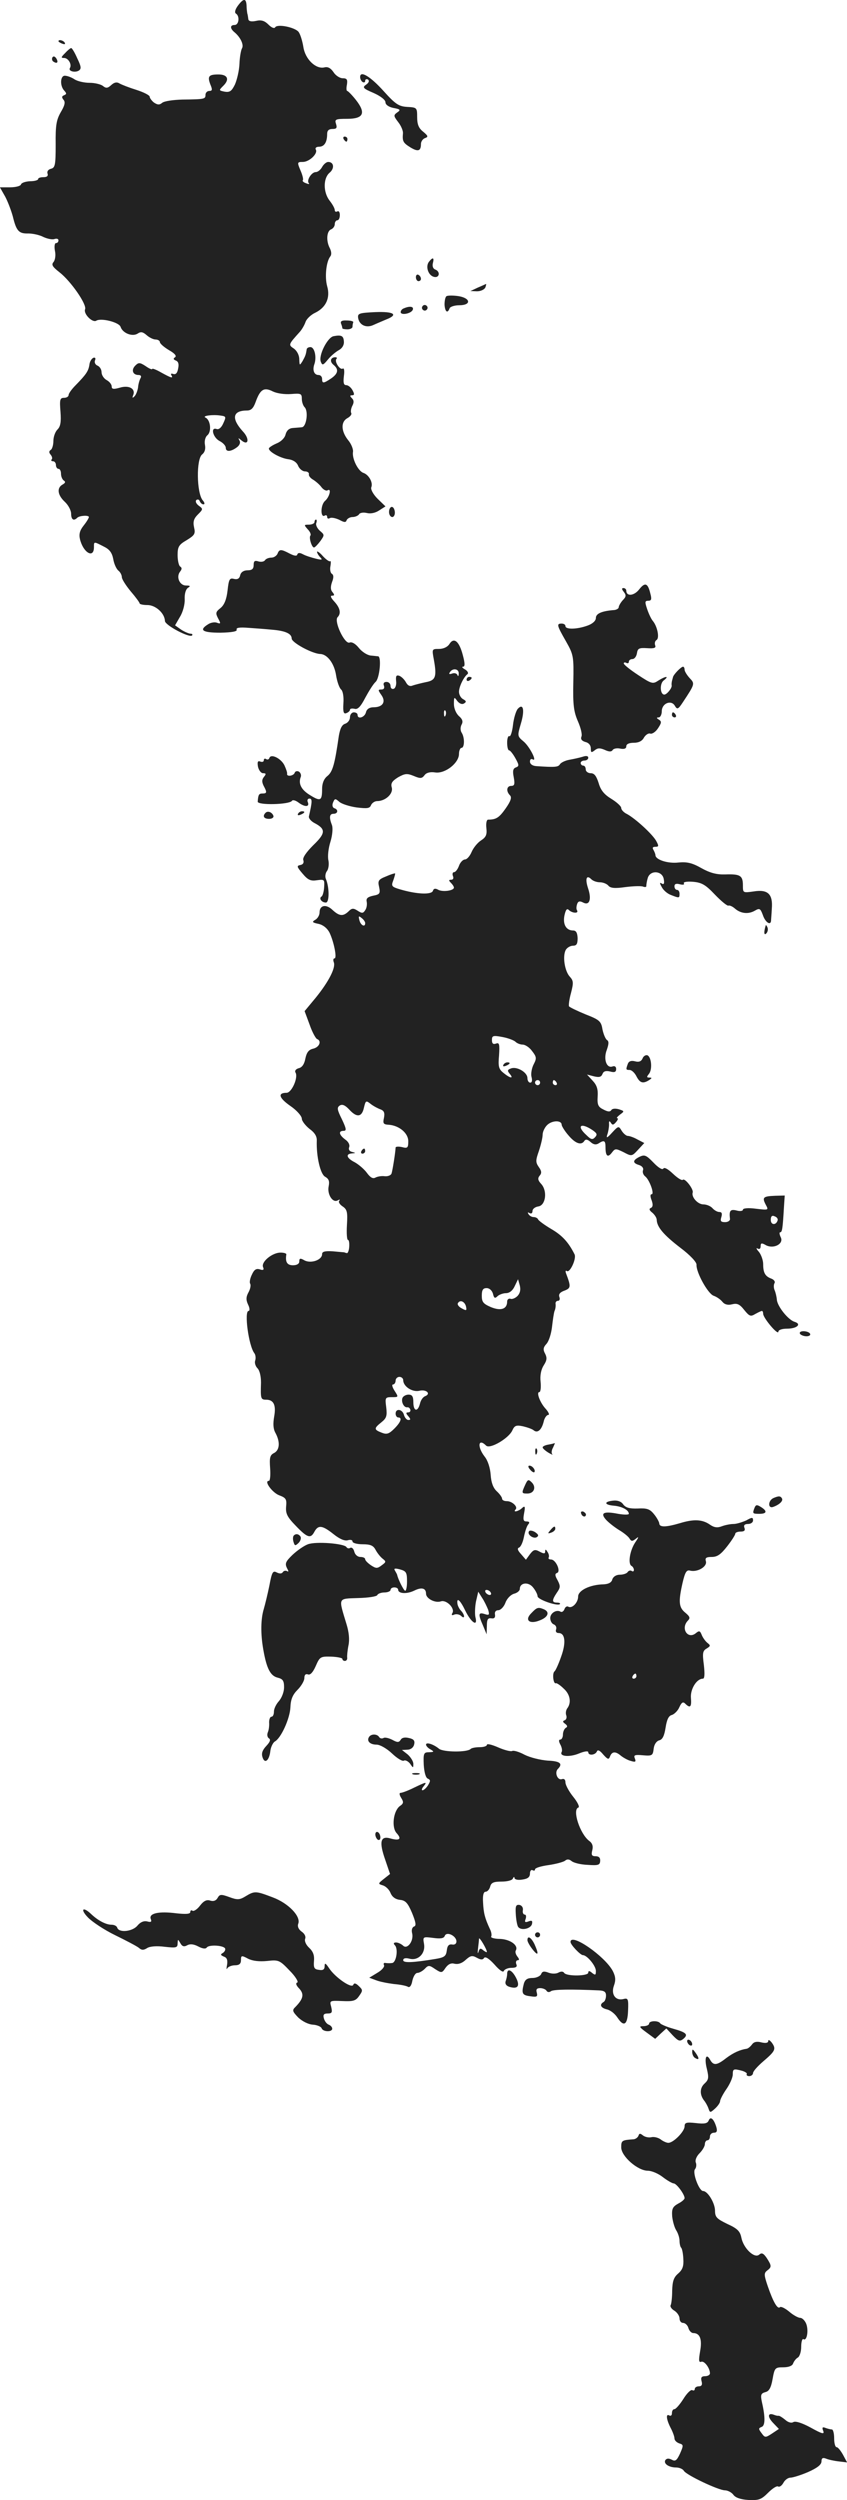<svg version="1" xmlns="http://www.w3.org/2000/svg" width="445.5" height="1314.278" viewBox="0 0 334.125 985.709"><g fill="#222"><path d="M93.76 2.354c-1 1.4-1.3 2.6-.7 3 1.6 1 1.2 4.5-.5 4.5-1.9 0-1.9 1.4.1 3 2.3 2 3.6 4.9 2.8 6.2-.4.7-.9 3.4-1 6.1-.1 2.7-1 6.4-1.8 8.2-1.3 2.6-2 3.1-4 2.8-2.4-.5-2.4-.5-.5-2.4 2.5-2.5 1.6-4.4-2-4.4-3.8 0-4.4.7-3.2 3.9.9 2.1.8 2.6-.4 2.6-.8 0-1.5.7-1.5 1.5 0 1.7-.2 1.8-9.1 1.9-3.6.1-7.2.6-8 1.3-1.1.9-1.8.8-3.2-.1-.9-.7-1.7-1.8-1.7-2.3 0-.6-2.4-1.8-5.2-2.7-2.9-.9-6-2.1-6.8-2.6-1-.6-2-.4-3.2.7-1.4 1.3-2.1 1.3-3.3.3-.8-.6-3.1-1.2-5.2-1.2s-4.8-.6-6-1.4c-1.2-.8-2.9-1.4-3.8-1.4-1.8 0-2 4-.2 5.9 1 1.1.9 1.4-.1 1.8-.9.4-1 .8-.2 1.8.8.9.5 2.2-1.1 4.9-1.7 3-2.1 5.1-2 12.7 0 8.1-.2 9.2-1.9 9.6-1.1.3-1.6 1.1-1.3 1.9.3.9-.2 1.4-1.6 1.4-1.2 0-2.1.3-2.1.7 0 .5-1.4.9-3.2.9-1.8.1-3.4.6-3.6 1.3-.2.6-2.1 1.1-4.3 1.1h-4l2.1 3.7c1.1 2.1 2.4 5.6 3 7.8 1.4 5.8 2.4 6.8 6.1 6.7 1.8 0 4.5.6 6 1.4 1.5.7 3.5 1.1 4.3.8.9-.3 1.6-.1 1.6.5s-.4 1.1-1 1.1c-.5 0-.7 1.3-.4 3 .4 1.7.1 3.6-.5 4.4-1 1.1-.5 1.9 2.3 4.1 4.4 3.4 10.9 12.7 10.1 14.6-.7 1.8 2.9 5.4 4.4 4.5 1.9-1.2 9 .6 9.6 2.4.8 2.5 4.6 4 6.7 2.7 1.3-.9 2.1-.7 3.6.6 1 .9 2.6 1.7 3.5 1.7.9 0 1.7.5 1.7 1 0 .6 1.6 2 3.6 3.2 2.3 1.3 3.1 2.3 2.4 2.8-.8.5-.7.9.3 1.3s1.3 1.4.9 3.2c-.3 1.7-.9 2.4-1.9 2.1-.8-.3-1.1-.1-.8.4.9 1.5 0 1.2-4-1-1.9-1.1-3.5-1.7-3.5-1.4 0 .4-1.2-.1-2.6-1.1-2.3-1.5-2.8-1.5-4.1-.2-1.7 1.7-1 3.7 1.3 3.7.9 0 1.2.5.8 1.2-.4.7-.9 2.3-1 3.7-.2 1.3-.8 2.9-1.4 3.5-.8.8-1 .7-.5-.5 1-2.5-1.7-4-5.3-2.9-2.5.7-3.2.6-3.2-.5 0-.8-.9-1.9-2-2.5-1.1-.6-2-2-2-3.1s-.7-2.2-1.6-2.6c-.8-.3-1.3-1.2-1-2 .4-.9.1-1.3-.6-1.1-.7.3-1.5 1.5-1.6 2.8-.4 2.5-1.3 3.8-5.4 8-1.6 1.6-2.8 3.3-2.8 3.9 0 .6-.8 1.1-1.8 1.1-1.6 0-1.8.7-1.4 5.5.3 4.1 0 5.8-1.2 7-.9.9-1.6 2.9-1.6 4.5s-.5 3.2-1 3.5c-.8.5-.8 1.1-.1 1.9.6.7.8 1.6.4 1.9-.3.4-.1.7.5.7.7 0 1.2.7 1.2 1.5s.5 1.5 1 1.5c.6 0 1 .9 1 1.9 0 1.1.5 2.3 1.1 2.7.8.5.6 1-.5 1.6-2.3 1.3-2 4.1.9 6.8 1.4 1.3 2.5 3.4 2.5 4.7 0 2.3 1 3 2.4 1.6.9-.9 4.6-1.1 4.6-.3 0 .4-.9 1.9-2.1 3.4-1.5 1.9-1.9 3.4-1.4 5.4 1.3 5.3 5.5 7.7 5.5 3.1 0-2.3-.1-2.3 3.8-.3 2.3 1.1 3.3 2.4 3.8 4.9.3 1.9 1.2 3.9 2 4.6.8.6 1.4 1.8 1.4 2.6s1.6 3.3 3.5 5.6c1.9 2.2 3.5 4.4 3.5 4.7 0 .4 1.4.7 3.1.7 3.2 0 6.8 3.2 6.9 6.3.1 1.7 9.6 6.7 10.7 5.7.3-.4.1-.7-.6-.7-.6 0-2.3-.7-3.7-1.6l-2.4-1.7 1.9-3.3c1.2-1.9 2-5 1.9-7-.1-2.1.4-3.9 1.3-4.5 1.1-.7.9-.9-.8-.9-2.5 0-4-3.4-2.3-5.5.7-.9.8-1.5 0-2-.5-.3-1-2.3-1-4.5 0-3.3.5-4.1 3.6-5.9 3.1-1.9 3.5-2.5 2.9-5-.5-2.3-.1-3.5 1.5-5.1 2.1-2.1 2.1-2.2.3-3.5-1-.8-1.4-1.7-.9-2.2.5-.4 1.1-.2 1.3.4.3.7.9 1.3 1.5 1.3s.5-.7-.3-1.6c-2.4-2.9-2.6-16.3-.2-18.1 1-.8 1.4-2.1 1.1-3.7-.3-1.5.1-3.1.9-3.8 1.8-1.4 1.3-6.1-.7-7-1.5-.7 2.8-1.3 6-.8 2.2.3 2.2.5.9 3.3-.7 1.5-1.7 2.3-2.5 2-2.5-.9-1.5 3.3 1.1 4.7 1.4.7 2.5 1.9 2.5 2.7 0 1.7 2 1.6 4.4-.2 1.1-.8 1.5-1.9 1-2.7-.6-1.1-.5-1.1.8 0 2.8 2.3 3.3-.7.5-3.6-4.6-5.1-4-8.2 1.7-8.2 1.6 0 2.5-.9 3.4-3.4 1.8-5 3.3-5.9 6.8-4.1 1.7.8 4.7 1.2 7.2 1 3.8-.3 4.2-.2 4.2 1.9 0 1.2.5 2.7 1.1 3.3 1.6 1.6.7 7.8-1.1 7.9-.8.1-2.5.2-3.6.3-1.4.1-2.4 1-2.8 2.5-.3 1.4-1.8 2.9-3.6 3.6-1.6.7-3 1.6-3 2 0 1.3 4.6 3.8 7.6 4.2 1.8.2 3.3 1.1 3.9 2.5.5 1.3 1.8 2.3 2.7 2.3 1 0 1.7.5 1.6 1.1-.2.6.6 1.6 1.7 2.2 1.1.7 2.6 2 3.3 3 .7.9 1.8 1.5 2.3 1.2 1.7-1.1.9 2.5-.9 4.1-1.9 1.6-1.9 7-.1 5.8.5-.3.9 0 .9.6s.5.8 1.1.4c.6-.3 2.2 0 3.7.7 2 1.1 2.6 1.1 2.9.1.3-.6 1.3-1.2 2.3-1.2 1 0 2.2-.5 2.6-1.1.3-.6 1.7-.8 3-.5 1.5.4 3.4 0 4.9-1l2.5-1.6-3.1-3c-1.7-1.7-2.8-3.7-2.5-4.5.8-1.9-1-5-3.1-5.7-2.1-.7-4.6-5.7-4.1-8.4.1-1-.7-3.1-2-4.6-2.8-3.6-2.8-7.2-.2-8.6 1.1-.6 1.8-1.5 1.5-2-.3-.5-.1-1.8.4-2.8.7-1.3.7-2.2-.1-3-.9-.9-.9-1.2 0-1.2 1 0 1-.5.2-2-.6-1.1-1.7-2-2.5-2-1 0-1.2-1-.9-3.6.3-2.1.1-3.3-.5-2.9-1.1.6-3.4-2.9-2.4-3.9.3-.3.1-.6-.5-.6-1.9 0-2.3 1.7-.7 3 2.2 1.8 1.8 3.5-1 5.4-3 2-3.5 2-3.5.1 0-.8-.6-1.5-1.4-1.5-1.8 0-2.5-2-1.6-4.4.9-2.8 0-6.6-1.6-6.6-.8 0-1.5.4-1.5 1-.3 2-.5 2.5-1.6 4.5-1.2 1.9-1.2 1.8-1.3-.7 0-1.6-.9-3.3-2.1-4.2-2.3-1.5-2.2-1.6 2.3-6.6.9-1 1.9-2.8 2.3-4 .4-1.1 2.1-2.8 3.9-3.6 4.2-2.1 5.9-5.9 4.6-10.4-1-3.6-.4-9.6 1.2-11.7.6-.7.5-1.9-.1-3.2-1.6-2.9-1.3-6.8.4-7.5.8-.3 1.5-1.2 1.5-2.1 0-.8.5-1.5 1-1.5.6 0 1-.9 1-2.1 0-1.1-.4-1.7-1-1.4-.5.3-1 .1-1-.5 0-.7-.9-2.3-2-3.7-2.6-3.3-2.6-8.8-.1-11 2.1-1.7 1.8-4.3-.5-4.3-.7 0-1.8.9-2.4 2-.6 1.1-1.7 2-2.5 2-1.7 0-3.8 3.4-2.7 4.4.3.4-.2.4-1.1 0-1-.3-1.6-.9-1.3-1.2.3-.2-.1-2-.9-3.8-1.4-3.3-1.3-3.4.9-3.4 2.6 0 6.1-3.4 5.1-4.9-.3-.6.2-1.1 1.3-1.1 2.1 0 3.2-1.8 3.2-5.1 0-1.3.7-1.9 2.1-1.9 1.6 0 1.9-.4 1.4-2-.6-1.8-.2-2 4.4-2 6.5 0 7.5-2.3 3.4-7.5-1.5-1.9-3.1-3.5-3.4-3.5-.3 0-.4-1.1-.1-2.5.3-2 0-2.5-1.7-2.5-1.1 0-2.8-1.1-3.6-2.4-1.1-1.6-2.2-2.2-3.5-1.9-3.4.9-7.7-3.2-8.4-8.1-.4-2.4-1.2-5-1.9-5.9-1.5-1.8-8.3-3.2-9.2-1.8-.3.6-1.4.2-2.6-1-1.6-1.6-2.9-2-5-1.5-1.9.4-2.9.1-3-.7-.1-.6-.2-1.7-.4-2.2-.1-.6-.3-2-.3-3.3-.2-2.8-1.2-2.8-3.5.3zM23.06 16.254c0 .2.7.7 1.6 1 .8.3 1.2.2.9-.4-.6-1-2.5-1.4-2.5-.6z"/><path d="M25.66 20.954c-1.6 1.6-1.7 1.9-.4 1.9 1.7 0 3.2 2.6 2.3 4-.7 1.2 2 1.9 3.5 1 1.1-.7 1-1.6-.6-4.9-1-2.3-2.1-4.1-2.4-4-.3 0-1.4.9-2.4 2zM20.66 22.654c-.3.6-.1 1.4.5 1.7 1.4.9 2 .2 1-1.4-.6-.8-1.1-.9-1.5-.3zM142.06 30.354c0 .8.5 1.7 1 2 .6.3 1 .1 1-.5s.5-.8 1.1-.5c.6.5.4 1.2-.7 2-1.6 1.1-1.3 1.5 2.9 3.3 2.7 1.2 4.7 2.7 4.7 3.7 0 .9 1.2 1.8 3.1 2.2 2.8.5 3 .8 1.5 1.8-1.5 1.1-1.4 1.4.5 3.9 1.1 1.4 1.9 3.4 1.8 4.3-.3 3.2.1 3.8 3 5.6 3 1.8 4.1 1.4 4.1-1.4 0-.9.7-2 1.6-2.3 1.4-.5 1.2-.9-.7-2.5-1.8-1.4-2.4-2.9-2.4-5.8 0-3.7-.1-3.8-3.9-4-3.3-.2-4.6-1-9.2-6.1-5.3-5.9-9.4-8.4-9.4-5.7zM135.56 54.854c.3.5.8 1 1.1 1 .2 0 .4-.5.4-1 0-.6-.5-1-1.1-1-.5 0-.7.4-.4 1zM169.26 103.154c-1.5 1.8-.4 5.4 1.9 6 2.2.6 2.7-2.1.5-2.9-.8-.3-1.2-1.3-.9-2.5.6-2.2 0-2.5-1.5-.6zM164.06 109.254c0 .9.5 1.6 1 1.6.6 0 1-.4 1-.9 0-.6-.4-1.3-1-1.6-.5-.3-1 .1-1 .9zM188.56 113.354l-3 1.4 2.6.1c1.5 0 2.9-.7 3.3-1.5.3-.8.4-1.5.3-1.4-.1 0-1.5.7-3.2 1.4zM176.16 116.754c-.5.3-.8 1.8-.8 3.4.2 2.8 1.2 3.6 2 1.4.2-.6 1.9-1.2 3.8-1.2 4.8 0 4.6-2.8-.3-3.6-2-.3-4.1-.3-4.7 0zM166.66 120.754c-.4.5-.2 1.2.3 1.5.5.4 1.2.2 1.5-.3.4-.5.2-1.2-.3-1.5-.5-.4-1.2-.2-1.5.3zM159.36 121.554c-.7.2-1.3.9-1.3 1.5 0 1.4 4.3.6 4.8-1 .4-1.2-1.2-1.5-3.5-.5zM141.26 125.254c.4 2.9 3.2 4.2 6 2.9 1.3-.6 3.5-1.5 5.1-2.2 4.9-1.9 3.1-3.2-4.3-2.9-6.3.3-7 .5-6.8 2.2zM134.56 127.654c.3.7.5 1.6.5 1.8 0 .2.9.4 2 .4s2-.5 2-1c0-.6.1-1.3.3-1.8.1-.4-1.1-.7-2.6-.7-1.9-.1-2.6.3-2.2 1.3zM131.56 132.554c-2.4.5-6 7.6-5 10.1.6 1.5.9 1.4 2.8-.9 1.2-1.5 3.2-3.1 4.3-3.7 1.3-.7 2.1-2 2-3.3-.1-2.4-1-2.8-4.1-2.2zM153.46 201.854c0 1.1.6 2 1.3 2 .6 0 1.1-.9 1-2-.1-1.1-.6-2-1.2-2s-1.1.9-1.1 2zM124.06 205.854c0 .5-1 1-2.2 1-2 0-2 .1-.5 1.8 1 1 1.4 2.1 1.1 2.5-.7.7.5 4.7 1.4 4.7.4 0 1.5-1.2 2.5-2.5 1.7-2.4 1.7-2.5-.2-4.1-1-.9-1.7-2.3-1.4-3 .3-.8.2-1.4-.1-1.4-.3 0-.6.4-.6 1zM109.46 218.354c-.4.8-1.4 1.5-2.4 1.5-1.1 0-2.2.5-2.5 1-.4.6-1.5.8-2.6.5-1.5-.5-1.9-.1-1.9 1.4s-.6 2.1-2.4 2.1c-1.5 0-2.6.7-2.9 1.9-.3 1.4-1.1 1.8-2.4 1.5-1.8-.5-2.1.1-2.6 4.6-.4 3.5-1.3 5.7-2.8 6.9-1.9 1.5-2 2-.9 4.1 1.1 2 1 2.2-.4 1.7-.9-.4-2.6-.1-3.6.6-3.7 2.3-2.2 3.3 4.9 3.3 4.6-.1 6.7-.5 6.4-1.2-.3-.8 1.2-1 4.9-.7 2.9.2 6.9.5 8.8.7 5.3.4 8 1.5 8 3.5 0 1.6 8.1 6 11.3 6.1 2.8.1 5.5 3.8 6.2 8.3.4 2.6 1.3 5.1 2 5.7.7.6 1.1 2.8.9 5.5-.2 3.4.1 4.3 1.2 3.8.8-.3 1.4-.9 1.4-1.3 0-.5.8-.6 1.8-.4 1.2.4 2.4-.8 4.2-4.3 1.4-2.6 3.2-5.5 4.1-6.3 1.6-1.4 2.4-9.9 1-10.1-.3 0-1.7-.2-3-.3-1.4-.2-3.4-1.5-4.6-3-1.3-1.6-2.7-2.5-3.7-2.1-1.9.7-6.2-8.4-4.7-10 1.5-1.5 1-3.7-1.3-6.2-1.3-1.4-1.7-2.3-.9-2.3 1 0 1.1-.3.2-1.4-.8-.9-.8-2.1-.2-3.9.7-1.8.7-2.8 0-3.3-.6-.3-.9-1.7-.6-3.1.2-1.3.2-2.1-.1-1.9-.3.3-1.6-.6-2.9-2-1.2-1.4-2.3-2.1-2.3-1.7 0 .5.6 1.5 1.3 2.2 1 1 .6 1.1-1.8.5-1.6-.4-3.9-1.1-5-1.7-1.3-.7-2-.7-2.3.1-.2.7-1.2.5-3-.4-3.4-1.8-4.1-1.8-4.8.1zM252.16 232.354c-2 2.6-5.1 2.9-5.1.5 0-.5-.5-1-1.1-1-.8 0-.7.5.1 1.5 1 1.3 1 1.9-.4 3.3-.9 1-1.6 2.3-1.6 2.8s-1 1.1-2.2 1.1c-4.6.4-6.8 1.4-6.8 3.1 0 1.1-1.3 2.3-3.3 3-4.1 1.5-8.7 1.6-8.7.2 0-.6-.7-1-1.5-1-2.1 0-1.9.7 1.7 7 3 5.3 3.1 5.9 2.9 16.3-.2 8.8.2 11.5 1.8 15.2 1.1 2.5 1.8 5.2 1.4 6.1-.4 1 .2 1.7 1.6 2.1 1.3.3 2.1 1.3 2.1 2.5 0 1.7.2 1.8 1.5.8 1.2-1 2.1-1 4-.2 1.7.8 2.6.8 3.1.1.3-.6 1.7-.9 3-.6 1.6.3 2.4 0 2.4-.9s1.1-1.4 3-1.4 3.3-.7 4-2.1c.7-1.1 1.8-1.8 2.5-1.5.7.2 2.1-.7 3-2.1 1.4-2.1 1.5-2.7.4-3.4-1-.6-1.1-.9-.1-.9.6 0 1.2-1.1 1.2-2.4 0-3.2 3.8-4.7 5.2-2.1.9 1.5 1.3 1.3 3.2-1.6 4.7-7.1 4.7-7.2 2.6-9.4-1.1-1.2-2-2.7-2-3.3 0-.7-.3-1.2-.6-1.2-.8 0-3.9 3.2-4 4.2-.1.4-.3 1.1-.4 1.5-.1.5-.2 1.2-.1 1.7.2 1-1.9 3.6-2.9 3.6-1.7 0-1.9-4.4-.2-5.6 2.4-1.9.6-1.7-2.2.1-2.1 1.4-2.6 1.3-7.9-2.2-3.2-2.1-5.7-4.1-5.7-4.6 0-.4.5-.5 1-.2.6.3 1 .1 1-.4 0-.6.6-1.1 1.4-1.1.8 0 1.6-1 1.8-2.3.3-1.9.8-2.2 4-2 2.8.2 3.6-.1 3.2-1.1-.3-.8-.1-1.7.5-2.1 1.3-.7.4-5.3-1.4-7.5-.7-.8-1.7-3-2.3-4.8-.9-2.7-.9-3.2.5-3.2 1.2 0 1.4-.6.8-2.8-1-4.2-2.1-4.6-4.4-1.7z"/><path d="M177.26 253.954c-.7 1.1-2.3 1.9-4.1 1.9-2.8 0-2.8 0-2 4.3 1.2 6.7.7 8.1-3.2 8.8-1.9.4-4.2 1-5.1 1.3-1.1.5-2 .1-2.7-1.2-.6-1.1-1.7-2.2-2.6-2.6-1.2-.4-1.5 0-1.3 2.1.2 1.4-.3 2.8-.9 3-.7.3-1.3-.2-1.3-1.1 0-.9-.7-1.6-1.6-1.6-1 0-1.4.6-1 1.5.3.9 0 1.5-1 1.5-1.4 0-1.4.2 0 2.2 1.9 2.7.5 4.8-3.1 4.8-1.6 0-2.7.7-3 2-.5 2-3.3 2.9-3.3 1 0-.6-.7-1-1.5-1s-1.5.9-1.5 1.9c0 1.1-.8 2.2-1.9 2.6-1.3.4-2 1.9-2.5 4.8-1.6 11.1-2.4 14.1-4.5 15.8-1.4 1.1-2.1 2.9-2.1 5.1 0 4.6-.6 5-4.5 2.6-3.6-2.1-4.9-4.5-4-7.1.4-.8.1-1.8-.6-2.3-.7-.4-1.5-.2-1.7.4-.4 1.3-3.3 1.7-3 .4.1-.4-.4-1.9-1.1-3.4-1.4-2.7-5.3-4.6-5.9-2.8-.2.6-.8.8-1.3.4-.5-.3-.9-.1-.9.5s-.6.8-1.4.5c-1-.4-1.2.2-.9 2 .3 1.4 1.2 2.6 2 2.6 1.2 0 1.3.3.4 1.4-.9 1.1-.9 2-.2 3.5 1.4 2.6 1.4 3.1-.4 3.1-1.4 0-1.7.4-1.9 3.2-.1 1.5 12.5 1.2 13.5-.3.3-.5 1.4-.2 2.5.6 2.5 1.9 4.5 1.9 3.8 0-.4-.8-.1-1.5.6-1.5 1.2 0 1.1 1.3-.2 7-.2.7.8 1.9 2.1 2.6 4.6 2.4 4.6 4-.4 8.8-2.8 2.8-4.3 5-3.9 5.9.3 1-.1 1.7-1.2 1.9-1.5.3-1.4.7.9 3.4 2.1 2.5 3.2 3 5.7 2.6 2.9-.4 3-.3 2.8 2.8-.1 1.7-.6 3.4-1 3.6-1.2.7 0 2.4 1.7 2.4 1.4 0 1.4-6 0-9.3-.4-.9-.2-2.3.4-3.1.6-.7.9-2.6.6-4.2-.4-1.6 0-4.9.8-7.4.8-2.6 1-5.4.6-6.5-1.2-3.1-1-4.5.6-4.5 1.8 0 2-1.7.3-2.2-.7-.3-.9-1.2-.5-2.2.7-1.7.9-1.7 2.5-.3.9.8 4 1.8 6.8 2.2 4.2.5 5.2.4 5.7-.9.4-.9 1.5-1.6 2.4-1.6 3.3 0 6.4-2.9 5.8-5.3-.5-1.7.1-2.6 2.5-4.1 2.7-1.5 3.5-1.6 6.2-.5 2.6 1.1 3.2 1 4.2-.3.7-1 2.2-1.4 4.2-1.1 3.9.6 9.4-3.7 9.4-7.3 0-1.3.5-2.4 1-2.4 1.2 0 1.3-4 .1-5.9-.6-.9-.6-2.2-.1-3.2.7-1.2.4-2.2-1-3.4-1.2-1.1-2-3.1-2-4.8 0-2.8.1-2.9 1.3-1.2.9 1.1 1.9 1.5 2.7 1 1-.6.9-1-.4-1.7-.9-.5-1.6-1.8-1.6-2.9 0-2 1.9-5.9 3.4-7 .4-.4 0-1.2-1-1.8-1.1-.6-1.4-1.1-.8-1.1.8 0 .8-1.3-.1-4.6-1.4-5.4-3.5-7.2-5.3-4.3zm3.7 11.6c0 1-.3 1.3-.5.6-.3-.7-1.2-.9-2.1-.6-1.1.4-1.4.2-.9-.5 1.1-1.8 3.6-1.4 3.5.5zm-5.2 16.5c-.3.8-.6.5-.6-.6-.1-1.1.2-1.7.5-1.3.3.3.4 1.2.1 1.9z"/><path d="M184.06 267.954c0 .5.5.7 1 .4.6-.3 1-.8 1-1.1 0-.2-.4-.4-1-.4-.5 0-1 .5-1 1.1zM204.26 279.454c-.7.8-1.6 3.7-1.9 6.4-.3 2.7-1 4.7-1.4 4.4-.5-.3-.9.9-.9 2.5 0 1.7.3 3.1.8 3.1.4 0 1.5 1.4 2.4 3 1.5 2.7 1.6 3.2.3 3.7-1.2.4-1.4 1.4-.9 3.9.5 2.7.3 3.4-1 3.4-1.8 0-2.1 2.1-.5 3.7.8.8.4 2.2-1.7 5.2-2.6 3.7-3.8 4.4-6.9 4.4-.6 0-.9 1.4-.7 3.3.3 2.6-.1 3.6-2.1 4.9-1.4.9-3 2.9-3.7 4.5-.7 1.7-1.9 3-2.6 3-.8 0-1.9 1.1-2.4 2.5s-1.4 2.5-1.9 2.5c-.6 0-.8.7-.5 1.5.4.9.1 1.5-.7 1.5-1 0-1 .3-.1 1.2.7.7 1.2 1.5 1.2 1.9 0 1.2-4.3 1.8-6.1.9-1.2-.7-1.9-.6-2.2.4-.6 1.6-6.5 1.3-12.9-.6-3.4-1-3.6-1.3-2.7-3.6.5-1.4.8-2.6.7-2.7-.2-.1-1.8.4-3.6 1.2-3 1.2-3.3 1.7-2.7 4.2.5 2.5.3 2.9-2.4 3.4-2.2.5-2.8 1.1-2.5 2.4.2 1 0 2.5-.6 3.3-.8 1.3-1.3 1.3-3 .2s-2.3-1-3.6.3c-2.1 2-3.6 1.9-6.3-.6-2.5-2.4-5.1-1.9-5.1 1 0 1.1-.8 2.4-1.7 2.9-1.4.8-1.2 1.1 1.3 1.6 1.8.4 3.4 1.7 4.3 3.4 1.7 3.5 3.1 10.2 2 10.2-.5 0-.6.7-.3 1.5.9 2.1-2 7.7-7.1 14l-4.4 5.3 2 5.4c1 2.9 2.4 5.4 2.9 5.6 1.9.7 1 3.2-1.5 3.8-1.8.4-2.6 1.5-3.1 3.9-.4 2.2-1.3 3.5-2.6 3.8-1.1.3-1.7 1-1.3 1.7 1.2 1.9-1.5 8-3.5 8-3.6 0-3.1 2 1.5 5.2 2.5 1.7 4.5 4 4.5 5 0 .9 1.4 2.7 3 4 2.1 1.5 3 3 2.9 4.7-.2 6.2 1.4 13.2 3.3 14.2 1.4.8 1.8 1.7 1.4 3.7-.7 3.2 1.6 6.8 3.6 5.6.7-.4 1-.4.6.1-.5.5.1 1.5 1.3 2.3 1.8 1.2 2 2.3 1.7 7.3-.2 3.3 0 5.9.4 5.9s.6 1.2.5 2.7c-.1 1.6-.6 2.7-1 2.5-.4-.1-.8-.2-.9-.3-.2 0-2.2-.2-4.5-.4-3.2-.2-4.3.1-4.3 1.1 0 2.3-4.3 3.8-6.9 2.5-1.7-1-2.1-.9-2.1.4 0 .9-.9 1.5-2.5 1.5-2.3 0-3.1-1.3-2.6-4.3 0-.4-1-.7-2.3-.7-3.2 0-7.7 3.6-6.9 5.7.5 1.1.1 1.4-1.3.9-1.4-.4-2.2.1-3.1 2.1-.7 1.4-1 3-.7 3.5.4.6.1 2.1-.6 3.4-1 1.8-1.1 3-.2 4.9.7 1.4.7 2.5.2 2.5-1.8 0 0 13.8 2.3 16.7.5.7.6 2 .3 2.9-.3.8.1 2.2.9 3 .9.9 1.4 3.2 1.4 5.7-.2 6.3-.1 6.7 2 6.7 3 0 4 2.1 3.2 6.6-.5 2.9-.4 4.9.5 6.5 1.9 3.5 1.7 6.7-.5 7.9-1.7.8-1.9 1.9-1.6 6 .2 2.8 0 5-.5 5-2.1 0 1.4 4.7 4.1 5.7 2.7 1 3 1.6 2.7 4.5-.2 2.7.4 4 3.8 7.5 4.6 4.8 5.9 5.2 7.4 2.3 1.5-2.7 3.1-2.5 7.5 1 2.5 2 4.5 2.8 5.7 2.4 1-.3 1.8-.1 1.8.5s1.8 1.1 4 1.1c3.1 0 4.2.5 5.1 2.2.7 1.3 1.9 2.8 2.8 3.5 1.4 1.1 1.4 1.3-.4 2.6-1.7 1.3-2.2 1.3-4.2 0-1.3-.9-2.3-1.9-2.3-2.4s-.8-.9-1.9-.9c-1.1 0-2.1-.9-2.4-2.1-.3-1.2-1-1.8-1.6-1.5-.5.4-1.2.2-1.5-.3-.9-1.4-12-2.3-15.2-1.1-1.6.6-4.3 2.5-6.1 4.2-2.7 2.6-3 3.4-2.2 5.1.7 1.3.8 1.7.1 1.3-.6-.3-1.3-.2-1.7.4-.4.6-1.2.7-2.4.1-1.5-.8-1.9-.2-2.9 5.2-.7 3.4-1.7 7.5-2.2 9.2-1.2 3.9-1.3 9.8-.2 16 1.3 7.5 2.8 10.4 5.7 11.1 2 .5 2.5 1.2 2.5 3.8 0 1.8-.9 4.1-2 5.4-1.1 1.2-2 3-2 4.2 0 1.1-.4 2-1 2-.5 0-.9 1-.9 2.2.1 1.3-.1 3-.5 3.9-.4 1-.2 2 .4 2.4.8.5.5 1.4-1 3-1.6 1.7-2 3-1.5 4.5.9 2.8 2.7 1.2 3.1-2.6.2-1.5 1-3.1 1.7-3.6 2.5-1.3 6-9.1 6.2-13.5.1-3.1.9-5 2.8-6.9 1.5-1.5 2.7-3.6 2.7-4.6 0-1.3.5-1.8 1.4-1.5.9.4 2-.8 3.1-3.3 1.6-3.7 1.9-3.8 6.1-3.7 2.4.1 4.4.5 4.4.9 0 .5.5.8 1 .8.6 0 1-.6.9-1.3-.1-.6.1-2.8.5-4.8.5-2.3.2-5.3-.8-8.5-3.2-10.6-3.5-9.9 4.7-10.2 4-.1 7.3-.6 7.5-1.2.2-.5 1.5-1 2.8-1 1.3 0 2.4-.5 2.4-1 0-.6.7-1 1.5-1s1.5.4 1.5.9c0 1.6 3.4 1.8 6.3.4 3-1.5 4.7-1 4.7 1.2 0 1.9 3.6 3.8 5.9 3 2.2-.7 5.6 2.8 4.5 4.6-.5.8-.2 1.1.8.6.9-.3 2.1 0 2.7.6.6.6 1.1.7 1.1.1 0-.5-.5-1.5-1.2-2.2-.6-.6-1.3-1.9-1.4-2.7-.4-2.8 1.1-1.5 3.1 2.7 2.3 4.7 5 6.5 4 2.6-.3-1.2-.2-4.1.2-6.2l.9-3.9 1.5 2.4c.9 1.3 1.9 3.5 2.4 4.7.6 2.1.4 2.3-1.4 1.7-2.5-.8-2.6.1-.6 4.6l1.4 3.4.1-3.3c0-2.6.4-3.2 1.8-3 1.1.2 1.6-.3 1.4-1.5-.2-1 .3-1.7 1.3-1.7.9 0 2.2-1.3 2.8-2.9.6-1.7 2.1-3.2 3.4-3.6 1.3-.3 2.3-1.2 2.3-1.9 0-2.5 3.4-2.9 5.2-.6 1 1.2 1.8 2.8 1.8 3.5 0 1.3 7.8 4 8.8 3.1.3-.3-.2-.6-1.1-.6-2.1 0-2.1-.9-.1-3.9 1.4-2 1.5-2.6.3-4.9-1.1-1.9-1.1-2.6-.2-2.9 1.6-.6-.5-5.3-2.4-5.3-.8 0-1.2-.4-.9-.8.2-.4.1-1.4-.5-2.2-.6-1.1-.9-1.1-.9-.2 0 1-.5 1-2.2.1-1.8-1-2.4-.8-3.8 1l-1.6 2.2-1.9-2.2c-1.4-1.5-1.6-2.3-.8-2.6.7-.3 1.5-2.1 1.9-4.1.4-2 1.1-4.3 1.7-5 .7-.8.5-1.2-.7-1.2s-1.4-.7-.9-3.3c.5-2.6.3-3-.8-2-1.3 1.3-3.8 1.9-2.6.6 1.1-1-1.3-3.3-3.4-3.3-1.1 0-1.9-.4-1.9-1 0-.5-.9-1.8-2.1-2.9-1.4-1.3-2.2-3.4-2.4-6.5-.2-2.7-1.1-5.6-2.4-7.2-3-3.9-2.5-7.4.6-4.3 1.5 1.5 8.8-2.8 10.3-5.9.9-2 1.5-2.3 4.3-1.7 1.7.4 3.7 1.1 4.2 1.6 1.5 1.2 3.1-.2 3.9-3.4.3-1.5 1.2-2.7 1.8-2.7.6 0 .2-1-.9-2.3-2.3-2.4-3.9-6.7-2.6-6.7.5 0 .7-1.8.5-4-.3-2.6.2-4.9 1.2-6.5 1.3-2 1.4-3 .6-4.6-.9-1.6-.8-2.5.5-3.9 1-1.1 1.9-4.1 2.2-6.7.3-2.6.7-5.5 1-6.3.4-.8.5-2.1.4-2.8-.1-.6.3-1.2 1-1.2.6 0 .8-.7.5-1.5-.4-1.1.3-1.9 2-2.5 2.6-1 2.6-1.6.6-6.9-.3-.8-.1-1.2.4-.8 1.2.7 3.8-4.9 3-6.6-2.4-4.8-4.9-7.5-9.2-10-2.7-1.6-5-3.3-5.2-3.8-.2-.5-1-.9-1.7-.9-.8 0-1.7-.5-2.1-1.2-.4-.7-.3-.8.4-.4s1.2.1 1.2-.8c0-.8 1-1.6 2.3-1.8 2.9-.4 3.7-6.1 1.1-8.9-1.3-1.4-1.4-2.2-.6-3.2.9-1 .8-1.9-.3-3.4-1.3-1.9-1.3-2.6 0-6.3.8-2.4 1.5-5.3 1.5-6.5 0-1.2.9-3 1.9-3.9 2-1.8 5.6-1.8 5.6 0 0 .5 1.2 2.5 2.7 4.2 2.7 3.2 5.1 4.1 6.3 2.1.5-.7 1.3-.5 2.4.5 1.1 1 2.1 1.2 3.1.6 2.3-1.5 2.8-1.2 2.8 1.5 0 3.5.9 4.2 2.5 2.1 1.3-1.7 1.5-1.7 4.6-.2 3.2 1.7 3.3 1.7 5.7-.9l2.5-2.7-2.7-1.4c-1.4-.8-3.1-1.4-3.8-1.4-.6 0-1.7-.9-2.4-2-1.2-2-1.3-2-3.8.7-2 2.2-2.4 2.3-1.9.8.4-1.1.7-2.9.7-4-.1-1.4.1-1.6.7-.7.6 1 1 1 2.1-.3.7-.8.9-1.5.4-1.5-.4 0 .1-.6 1.1-1.4 1.8-1.3 1.8-1.4-.4-2.1-1.4-.4-2.6-.3-3 .3-.5.8-1.4.7-3.1-.2-2.1-1-2.5-1.9-2.3-5.1.2-2.9-.3-4.5-2-6.3l-2.2-2.4 2.7.7c2.1.5 2.9.3 3.4-.9.4-1.1 1.3-1.4 3-1 1.8.5 2.4.2 2.4-1 0-.9-.6-1.3-1.4-1-2.4.9-3.7-2.9-2.3-6.5.8-2.3.9-3.4.1-3.9-.6-.4-1.4-2.3-1.8-4.2-.5-3.2-1.2-3.8-6.6-5.9-3.4-1.4-6.3-2.8-6.6-3.2-.2-.4.1-2.8.8-5.3 1-3.9 1-4.8-.5-6.4-2-2.2-2.9-8-1.6-10.5.5-.9 1.8-1.7 2.9-1.7 1.4 0 1.8-.7 1.8-3-.1-2.1-.6-3-1.8-3-2.7 0-4.1-2.4-3.4-5.9.5-2.3 1-2.9 1.7-2.2 1.3 1.3 4 1.5 3.3.2-.4-.5-.3-1.6 0-2.5.4-1.2 1.1-1.3 2.4-.6 2.5 1.3 3.4-1.3 1.9-5.7-1.2-3.7-.6-5.4 1.3-3.5.7.7 2.2 1.2 3.4 1.2 1.2 0 2.7.6 3.3 1.3.8 1 2.5 1.2 6.7.6 3.1-.4 6.3-.5 7-.2.8.3 1.4.2 1.3-.3 0-.5.2-1.9.6-3.2 1.1-3.2 5.9-2.7 6.3.7.3 1.6 0 2.1-.8 1.6-.9-.6-.9-.2 0 1.4.6 1.2 2.2 2.6 3.6 3.1 3.3 1.3 3.4 1.3 3.4-.5 0-.8-.4-1.5-1-1.5-.5 0-1-.6-1-1.4 0-1 .7-1.2 2.2-.8 1.2.3 1.9.1 1.5-.4-.3-.5 1.2-.8 3.6-.6 3.5.3 5 1.2 8.6 5 2.5 2.6 4.9 4.6 5.4 4.4.5-.2 1.7.4 2.6 1.2 2.2 1.9 5.2 2.3 7.8.8 1.9-1.1 2.2-.9 3.2 1.8.9 2.7 3 4.2 3.2 2.2 0-.4.2-2.5.3-4.7.5-5.8-1.5-7.8-7.1-6.9-4.3.6-4.3.6-4.3-2.4 0-3.9-1.1-4.5-7-4.3-3.4.1-6-.6-9.4-2.5-3.7-2.1-5.7-2.5-9-2.2-4.2.5-9.1-1.1-9.1-2.9 0-.4-.4-1.4-.8-2.1-.5-.8-.3-1.2.8-1.2 1.3 0 1.4-.3.3-2.3-1.5-2.7-8.2-8.8-11.5-10.6-1.3-.6-2.3-1.7-2.3-2.4s-1.8-2.3-3.9-3.6c-2.8-1.7-4.2-3.4-5-6.2-.9-2.8-1.7-3.9-3.1-3.9-1.1 0-2-.7-2-1.5s-.4-1.5-1-1.5c-.5 0-1-.5-1-1 0-.6.7-1 1.5-1s1.5-.5 1.5-1.1c0-.7-.8-.9-2.2-.4-1.3.4-3.6.9-5.3 1.2-1.6.3-3.3 1.1-3.7 1.8-.7 1.1-1.9 1.2-9.3.7-1.5-.1-2.5-.8-2.5-1.8 0-.8.4-1.2 1-.9 2.1 1.3-1.1-5-3.5-7-2.5-2.1-2.5-2.2-1.1-7 1.6-5.3 1-8.3-1.2-5.9zm-60.2 84.5c0 1.8-1.8.9-2.3-1.2-.4-1.6-.3-1.8.9-.8.8.6 1.4 1.5 1.4 2zm59.3 46.8c.6.6 1.9 1.1 2.8 1.1 1 0 2.7 1.1 3.7 2.5 1.8 2.3 1.9 2.9.7 5.2-.8 1.5-1.2 3.8-.9 5 .4 1.4.2 2.3-.5 2.3-.6 0-1.1-.8-1.1-1.8 0-2.3-4.2-4.7-6.5-3.8-1.4.5-1.5.9-.5 2.1 1.7 2 .3 1.9-2.4-.3-1.9-1.5-2.2-2.5-1.8-6.9.3-4.5.1-5.2-1.2-4.7-1.1.4-1.6 0-1.6-1.4 0-1.7.4-1.9 4.1-1.2 2.2.4 4.6 1.3 5.2 1.9zm9.7 16.1c0 .5-.4 1-1 1-.5 0-1-.5-1-1 0-.6.5-1 1-1 .6 0 1 .4 1 1zm6.5 0c.3.5.1 1-.4 1-.6 0-1.1-.5-1.1-1 0-.6.2-1 .4-1 .3 0 .8.4 1.1 1zm-69.3 10.6c1.2.5 1.6 1.3 1.2 3.3-.5 2.2-.2 2.6 1.9 2.7 4.1.3 7.7 3.3 7.7 6.5 0 2.6-.3 2.9-2.5 2.3-1.4-.3-2.5-.2-2.5.2-.1 2.1-1.2 9-1.6 10.2-.2.7-1.4 1.2-2.6 1.1-1.3-.2-2.9.1-3.7.5-1 .6-2 .1-3.4-1.8-1-1.4-3.2-3.3-4.8-4.2-3.2-1.6-3.8-3.3-1.1-3.5 1.5-.1 1.6-.2 0-.6-1-.2-1.5-1-1.1-1.9.3-.9-.3-2.1-1.6-3-2.4-1.8-2.8-3.4-.6-3.4 1.2 0 1.1-.8-.7-4.6-1.9-3.8-2-4.6-.8-5.4 1-.6 2.1-.1 3.7 1.6 3 3.3 5 3 5.8-.7.7-2.9.8-3 2.8-1.4 1.2.9 3 1.8 3.9 2.1zm83.3 8c1.9 1.3 2.2 1.8 1.2 2.9-1 1.1-1.6 1-3.4-.8-4-3.6-2.4-5.1 2.2-2.1zm-29.4 65.5c-.9.9-2.2 1.4-2.8 1.1-.7-.2-1.3.3-1.3 1.1 0 3-2.5 3.8-6.4 2.2-3-1.3-3.6-2-3.6-4.5 0-2.3.5-3 1.9-3 1.1 0 2.1.9 2.5 2.2.4 1.8.8 2 1.8 1 .6-.6 2.2-1.2 3.3-1.2 1.4 0 2.7-1 3.5-2.8l1.3-2.7.7 2.5c.4 1.7.1 3-.9 4.1zm-20.3 4.3c.3 1.5.1 1.6-1.7.6-1.2-.6-1.9-1.6-1.5-2.1.9-1.5 2.8-.5 3.2 1.5zm-24.8 28.9c0 2.5 3.6 4.8 6.3 4.2 2.7-.7 4.8 1.1 2.4 2.1-.9.3-1.8 1.6-2.1 3-.9 3.4-2.6 3-2.6-.6 0-2.3-.5-3-1.9-3-1 0-2.1.6-2.4 1.3-.6 1.6.6 3.9 1.9 3.7.5-.1 1 .3 1.2.9.2.6-.2 1.1-.8 1.1-1 0-1 .4 0 1.5 1 1.2 1 1.5 0 1.5-.6 0-1.4-.9-1.7-2-.6-2.3-3.3-2.7-3.3-.5 0 .8.5 1.5 1 1.5 1.7 0 1.1 1.8-1.5 4.4-2.1 2.1-3 2.4-5 1.6-3.1-1.2-3.1-1.7-.1-4.1 2-1.6 2.3-2.5 1.9-5.9-.5-3.8-.4-4 2.2-4 2.7 0 2.7 0 1.1-2.5-.9-1.4-1.2-2.5-.6-2.5.5 0 1-.7 1-1.5s.7-1.5 1.5-1.5 1.5.6 1.5 1.3zm1.5 79.4c0 2.3-.4 3.9-.8 3.6-.7-.4-2.8-4.7-3.1-6.3-.1-.3-.5-1-.9-1.7-.5-.8.1-.9 2-.4 2.5.7 2.8 1.2 2.8 4.8zm33 4.3c.3.5.2 1-.4 1-.5 0-1.3-.5-1.6-1-.3-.6-.2-1 .4-1 .5 0 1.3.4 1.6 1z"/><path d="M198.56 419.854c-.3.6.1.7.9.4 1.8-.7 2.1-1.4.7-1.4-.6 0-1.3.4-1.6 1zM142.56 453.854c-.3.5-.1 1 .4 1 .6 0 1.1-.5 1.1-1 0-.6-.2-1-.4-1-.3 0-.8.4-1.1 1zM265.06 281.854c0 .5.5 1 1.1 1 .5 0 .7-.5.4-1-.3-.6-.8-1-1.1-1-.2 0-.4.4-.4 1zM104.76 320.454c-1.3 1.3-.7 2.4 1.4 2.4 1.1 0 1.9-.5 1.7-1.2-.5-1.4-2.2-2.1-3.1-1.2zM117.56 320.854c-.3.6.1.7.9.4 1.8-.7 2.1-1.4.7-1.4-.6 0-1.3.4-1.6 1zM302.06 364.854c-.8 2.6-.7 4.1.2 3.2.6-.6.8-1.6.5-2.4-.3-.7-.6-1.1-.7-.8zM253.46 417.354c-.5 1.1-1.4 1.5-2.9 1.1-1.5-.4-2.5-.1-2.9 1-.8 2.2-.8 2.4.7 2.4.8 0 2 1.1 2.7 2.5 1.4 2.7 2.6 3 5 1.5 1.2-.8 1.2-1 .1-1-1.1 0-1.1-.3-.2-1.4 1.5-1.8 1-6.8-.6-7.4-.7-.2-1.6.4-1.9 1.3zM252.36 456.054c-2.9 1.4-2.9 2.5-.2 3.3 1.2.4 1.8 1.3 1.5 2-.3.8.1 1.9.9 2.5 1.7 1.4 3.7 7 2.5 7-.6 0-.6.9 0 2.4.6 1.7.5 2.6-.3 3-.8.3-.7.9.6 1.9.9.8 1.7 2 1.7 2.8.1 2.8 2.7 5.9 9.2 10.9 4 3 6.6 5.8 6.5 6.8-.2 2.9 4.4 11.3 6.7 12.2 1.2.4 2.8 1.5 3.5 2.4.9 1.1 2.2 1.4 3.8 1 2-.5 3-.1 4.8 2.2 2.1 2.6 2.6 2.7 4.4 1.6 1.1-.6 2.3-1.2 2.6-1.2.3 0 .5.6.5 1.2.1 1.7 5.9 8.6 6 7 0-.7 1.4-1.2 3.4-1.2 3.9 0 5.9-1.8 3-2.7-2.5-.7-6.8-6.1-7-8.7-.1-1.2-.5-2.9-.9-3.8-.4-.9-.4-2.2 0-2.8.3-.5-.2-1.3-1.2-1.7-2.5-.9-3.3-2.3-3.3-5.7 0-1.6-.8-3.8-1.7-4.9-1-1.1-1.2-1.7-.5-1.3.7.4 1.2.1 1.2-.9 0-1.3.4-1.4 2.1-.4 3.1 1.6 7.2-.6 5.8-3.2-.5-1.1-.6-1.9-.2-1.9.8 0 1-1.4 1.5-10l.3-4.5-3.8.1c-4.7.2-5.2.6-3.7 3.5 1.2 2.2 1.2 2.2-3.9 1.6-3-.4-5.1-.2-5.1.4 0 .5-1.1.7-2.5.3-2.5-.6-3 .1-2.6 3.3.1.7-.8 1.3-1.9 1.3-1.7 0-2-.4-1.5-2 .4-1.4.2-2-.8-2-.8 0-2-.7-2.7-1.5-.7-.8-2.3-1.5-3.6-1.5-2.2 0-4.8-2.9-4.2-4.7.4-1.3-3.1-5.8-3.9-5-.4.4-2.1-.7-3.9-2.4-1.9-1.8-3.4-2.7-3.8-2-.4.6-2-.4-3.9-2.4-2.8-2.9-3.5-3.2-5.4-2.3zm54.4 25.1c-.6 2-2.7 1.9-2.7-.2 0-1.4.5-1.9 1.5-1.4.9.3 1.4 1 1.2 1.6zM315.56 525.854c.3.5 1.5 1 2.6 1s1.7-.5 1.4-1c-.3-.6-1.5-1-2.6-1s-1.7.4-1.4 1zM216.36 569.554c-1.3.2-2.3.7-2.3 1.1 0 .4 1 1.3 2.3 2.1 1.2.7 1.9 1 1.5.6-.4-.4-.3-1.6.3-2.6.5-1.1.8-1.8.7-1.8-.2.1-1.3.4-2.5.6zM211.16 572.454c0 1.1.3 1.4.6.6.3-.7.2-1.6-.1-1.9-.3-.4-.6.2-.5 1.3zM209.06 579.354c.7.9 1.5 1.3 1.7 1.1.7-.7-.7-2.6-1.9-2.6-.6 0-.6.6.2 1.5zM207.16 585.454c-1.5 3.3-1.4 3.4.9 3.4 2.6 0 3.6-2.5 1.7-4.4-1.3-1.3-1.6-1.2-2.6 1zM305.06 590.654c-2.1 1-2.2 4.2-.1 3.5 2.5-.9 4.1-2.4 3.5-3.4-.6-1-1.3-1-3.4-.1zM241.86 591.654c-3.8.4-3.5 1.7.4 2 3.1.3 5.8 1.7 5.8 3.2 0 .4-1.9.4-4.2 0-5.6-1.1-7.1-.4-5 2.1.9 1.1 3.3 3 5.2 4.2 1.9 1.1 3.9 2.7 4.3 3.5.7 1.1 1.1 1.1 2.5 0 1.2-1 1.2-.7-.3 1.5-2.1 3.2-2.9 8.3-1.5 9.2.6.3 1 1.1 1 1.6 0 .6-.4.8-.9.4-.5-.3-1.2-.1-1.6.5-.3.5-1.7 1-3 1-1.4 0-2.6.7-3 1.8-.3 1.3-1.5 1.9-3.5 2-5.3.1-10 2.4-10 4.8s-2.4 4.9-3.9 4c-.5-.3-1.2.1-1.5 1-.3.8-1 1.3-1.5 1-1.6-1-4.1.5-4.1 2.5 0 1.1.6 2.2 1.4 2.5.8.3 1.2 1.2.9 2-.3.8.1 1.4 1 1.4 2.6 0 3 3.8 1 9.3-1 2.9-2.2 5.5-2.6 5.8-1 .7-.5 5.1.5 4.7.3-.2 1.8.8 3.1 2.1 2.6 2.3 3.1 5.6 1.4 7.8-.5.7-.7 1.9-.4 2.7.3.8.1 1.7-.6 2-.9.3-.8.7.2 1.4.9.7 1 1.2.2 1.6-.6.4-1.1 1.6-1.1 2.7 0 1-.5 1.9-1 1.9-.7 0-.7.7 0 2 .6 1.1.8 2.4.5 2.9-1 1.8 3.2 2.1 6.8.6 2.2-.9 3.7-1.1 3.7-.5 0 1.4 2.7 1.2 3.4-.3.3-.8 1.1-.5 2.5 1.2 1.8 2 2.2 2.1 2.7.7.8-2 2.2-2 4.3-.2.9.7 2.6 1.7 3.8 2 1.9.6 2.2.4 1.7-.9-.6-1.4-.1-1.6 3.2-1.3 3.6.3 3.9.1 4.2-2.6.2-1.7 1.1-3 2.2-3.3 1.3-.3 2-1.8 2.5-5s1.2-4.7 2.5-5c.9-.3 2.3-1.6 2.9-3 .9-2 1.5-2.3 2.3-1.5 2 2 2.6 1.4 2.3-2.2-.3-3.4 2.2-7.6 4.7-7.6.7 0 .8-1.8.4-5.4-.6-4.6-.5-5.6 1.1-6.5 1.6-1 1.6-1.2.2-2.3-.8-.7-1.8-2.1-2.2-3.2-.6-1.5-1-1.6-2.2-.6-3.2 2.7-6.2-1.8-3.2-4.9 1-1 .8-1.6-1-3.1-2.6-2.1-2.8-4.3-1.1-11.8 1-4.3 1.6-5.2 3-4.8 2.9.7 6.8-1.6 6.2-3.7-.4-1.3.1-1.7 2.3-1.7 2.2 0 3.6-1 6.1-4.2 1.8-2.3 3.2-4.5 3.2-5 0-.4.9-.8 2.1-.8 1.5 0 1.9-.5 1.5-1.5-.4-1 .1-1.5 1.4-1.5 1.1 0 2-.6 2-1.4 0-1.3-.4-1.3-2.7 0-1.6.7-3.8 1.4-5 1.4-1.2 0-3.3.4-4.6.9-1.8.7-3.1.5-4.8-.7-2.9-2-6.3-2.2-11.8-.5-5.5 1.6-8.1 1.7-8.1 0-.1-.6-1-2.3-2.1-3.6-1.6-2-2.8-2.4-6.4-2.2-3.2.1-4.7-.3-5.7-1.6-.8-1.2-2.3-1.7-4-1.5zm9.2 69.2c0 .5-.5 1-1.1 1-.5 0-.7-.5-.4-1 .3-.6.8-1 1.1-1 .2 0 .4.4.4 1zM297.66 594.454c-.9 2.3-.8 2.4 1.9 2.4 3 0 3.2-1.1.6-2.7-1.6-1-2-.9-2.5.3zM229.26 596.754c.4 1.3 1.8 1.6 1.9.4 0-.4-.5-.9-1.1-1.2-.7-.2-1.1.2-.8.8zM217.06 603.354c-1.1 1.3-1 1.4.4.9.9-.3 1.6-1 1.6-1.5 0-1.3-.6-1.1-2 .6zM208.66 603.754c-.8 1.3 1.8 3.1 3.1 2.3.9-.6.6-1.1-.7-2-1-.6-2.1-.8-2.4-.3zM115.86 605.454c-.3.3-.4 1.4-.1 2.4.5 1.7.7 1.7 2 .5.8-.8 1.1-1.9.8-2.5-.7-1.1-1.9-1.3-2.7-.4zM209.66 635.954c-2.9 2.8-.8 4.6 3.3 2.9 3.4-1.3 4-3.4 1.5-4.4-2.2-.9-2.7-.7-4.8 1.5zM145.56 684.854c-1 1.6.4 3 3 3 1.3 0 4 1.5 6.1 3.5 2 1.9 4.1 3.2 4.7 2.8.5-.3 1.6.2 2.4 1.2 1.2 1.8 1.3 1.8 1.3.1 0-1-1-2.6-2.2-3.7l-2.3-1.8 2.1-.1c1.3 0 2.4-.8 2.7-2 .4-1.5-.1-2.2-2-2.6-1.6-.4-2.8-.2-3.3.7-.7 1.1-1.3 1.1-3.3 0-1.4-.7-3-1.1-3.5-.7-.6.3-1.3.2-1.7-.4-.8-1.3-3.2-1.3-4 0z"/><path d="M168.06 687.854c0 .5.8 1.4 1.8 1.9 1.5.9 1.4 1-.6 1.1-2.1 0-2.3.4-2.1 5 .2 3 .8 5.1 1.6 5.4 1.1.5 1.1.9.1 2.6-.7 1.1-1.7 2-2.2 2-.4 0-.3-.7.4-1.5 1.6-2 1.2-1.9-3.8.5-2.2 1.1-4.6 2-5.2 2-.6 0-.6.7.2 2 1 1.6 1 2.2-.5 3.2-2.6 1.9-3.4 8.4-1.3 10.7 2.1 2.3 1.2 3.1-2.4 2.1-4-1.2-4.6 1.3-2.1 8.4l1.9 5.6-2.4 1.9c-2.4 1.9-2.4 2-.4 2.6 1.2.4 2.5 1.7 3 3 .6 1.5 1.9 2.5 3.7 2.7 2.2.2 3.1 1.2 4.8 5.2 1.5 3.7 1.7 5 .8 5.3-.8.3-1.1 1.4-.8 2.6.8 3-1.9 6.7-3.6 4.9-.7-.6-1.9-1.2-2.7-1.2-1 0-1.2.4-.4 1.2 1.3 1.6.4 6.8-1.2 6.9-.6.1-1.7.1-2.5 0-.7-.2-1 .2-.7.8.4.6-.8 2-2.5 3l-3.3 2 2.7 1c1.5.6 4.7 1.2 7.1 1.5 2.5.2 4.9.7 5.5 1.1.7.4 1.4-.6 1.7-2.4.4-1.7 1.2-3.1 2-3.1.7 0 2-.7 2.9-1.6 1.4-1.5 1.8-1.5 4.1.1 2.5 1.6 2.7 1.6 4.1-.5 1.1-1.5 2.2-2 3.6-1.6 1.4.3 2.9-.2 4.3-1.5 1.9-1.7 2.6-1.9 4.4-.9 1.6.9 2.4.9 2.9.1.5-.7 2 .3 4.1 2.6 2 2.3 3.5 3.3 3.7 2.5.3-.6 1.6-1.2 3-1.2 1.8 0 2.4-.4 1.9-1.5-.3-.8 0-1.5.6-1.5.7 0 .6-.5-.2-1.5-.6-.8-.9-1.8-.6-2.3 1.2-2-2.1-4.4-6.1-4.6-2.3 0-3.9-.5-3.6-.9.3-.5.1-1.9-.5-3-2-4.3-2.5-6.3-2.7-10.5-.2-2.8.2-4.2 1-4.2.7 0 1.5-.9 1.8-2 .4-1.6 1.4-2 4.5-2 2.3 0 4.3-.5 4.5-1.3.3-.6.6-.7.6-.1.1.6 1.4.9 3.1.6 2.2-.3 3-1 3-2.4 0-1 .5-1.6 1-1.3.6.3 1 .2 1-.3 0-.6 2.4-1.3 5.3-1.7 2.8-.4 5.8-1.2 6.5-1.7.8-.7 1.6-.7 2.6.1.8.7 3.6 1.4 6.3 1.5 4.2.3 4.9.1 5-1.5.1-1.3-.5-1.9-1.8-1.9-1.5 0-1.8-.5-1.3-2.4.4-1.6 0-2.8-1.3-3.7-3.6-2.8-6.7-12.3-4.2-13.1.6-.2-.3-2.1-2-4.2s-3.1-4.7-3.1-5.7c0-1.1-.5-1.6-1.4-1.3-1.7.6-3-2.6-1.6-4 2.1-2.1.9-3.1-4-3.3-2.8-.2-6.9-1.2-9.1-2.3-2.2-1.2-4.4-1.8-4.9-1.5-.5.3-3-.3-5.5-1.4-2.5-1.1-4.5-1.6-4.5-1 0 .5-1.3.9-2.8.9-1.6 0-3.2.3-3.6.7-1.3 1.4-10.9 1.3-12.5-.1-2.2-1.8-5.1-2.7-5.1-1.6zm12 77.6c0 .9-.7 1.4-1.7 1.2-1.3-.2-1.9.5-2.1 2.3-.3 2.3-.9 2.8-4.5 3.4-9.1 1.5-12.7 1.6-12.7.5 0-.8.9-1 2.5-.6 3.5.9 6.4-2.2 5.7-5.9-.5-2.8-.4-2.8 3.6-2.3 3 .4 4.2.2 4.6-.8.7-1.9 4.6 0 4.6 2.2zm12 4.1c0 .3-.6 0-1.4-.6-1.1-1-1.5-.8-1.9.6-.3 1-.4.4-.2-1.2.2-1.7.4-3.5.4-4 .1-.9 3.1 4.2 3.1 5.2z"/><path d="M162.86 699.554c.6.2 1.8.2 2.5 0 .6-.3.1-.5-1.3-.5-1.4 0-1.9.2-1.2.5zM148.06 723.254c0 .8.5 1.8 1 2.1.6.3 1-.1 1-.9s-.4-1.8-1-2.1c-.5-.3-1 .1-1 .9zM96.86 747.654c-2.3 1.4-3.2 1.5-6.4.3-3.3-1.2-3.8-1.1-4.6.3-.6 1.1-1.6 1.5-2.9 1.1-1.4-.5-2.6.1-4 1.9-1.1 1.5-2.5 2.4-3 2.1-.5-.4-.9-.1-.9.5 0 .8-1.7.9-5.5.5-6.9-.9-10.9 0-10.1 2.2.5 1.2.1 1.4-1.4 1-1.3-.3-2.6.2-3.8 1.6-1.9 2.4-7.3 3-8 .9-.2-.7-1.2-1.2-2.3-1.2-2.2 0-5.4-1.7-8.1-4.3-3.2-3-4.3-1.8-1.2 1.4 1.6 1.7 6.4 4.9 10.7 7 4.3 2.1 8.5 4.3 9.4 5 1.1 1 1.9 1 3.3.1 1.1-.7 3.8-.9 6.9-.5 4.5.5 5.1.4 5.1-1.3.1-1.8.1-1.8 1.1-.1.7 1.3 1.5 1.5 2.7.8 1.1-.6 2.5-.5 4.4.5 1.7.9 2.9 1 3.3.4.8-1.2 6.4-.9 7.2.3.3.5-.1 1.3-.8 1.8-1.1.6-1 .9.4 1.5 1.2.4 1.5 1.4 1.2 3.3-.3 1.4-.2 2 .1 1.3.3-.6 1.7-1.2 3-1.2 1.7 0 2.4-.6 2.4-2 0-1.9.2-2 2.8-.6 1.8.9 4.4 1.2 7.5.9 4.5-.5 4.9-.4 8.9 3.8 2.3 2.3 3.6 4.5 3 4.7-.7.2-.5 1.1.8 2.4 2 2.2 1.6 4-1.5 7.2-1.4 1.3-1.2 1.8 1.1 4.2 1.6 1.5 4 2.7 5.7 2.8 1.7.1 3.3.8 3.5 1.4.5 1.5 4.2 1.6 4.2.2 0-.6-.6-1.3-1.4-1.6-.8-.3-1.6-1.4-1.9-2.5-.4-1.4 0-1.9 1.5-1.9 1.7 0 1.9-.4 1.4-2.6-.7-2.5-.6-2.5 4.4-2.3 4.3.2 5.3-.1 6.6-2 1.5-2.1 1.5-2.4-.1-3.9-1.2-1.2-1.9-1.3-2.2-.5-.6 1.6-7.1-2.9-9.5-6.5-1.4-2.1-1.8-2.3-1.8-.9 0 1.3-.6 1.8-2.2 1.5-1.9-.2-2.2-.8-2-3.5.2-2.2-.3-3.7-1.9-5.2-1.2-1.1-1.9-2.6-1.6-3.5.4-.9-.2-2.1-1.4-2.9-1.2-.9-1.7-2-1.3-3.1 1.1-2.9-3.9-8.1-10.1-10.4-6.6-2.5-7.1-2.6-10.7-.4zM203.46 754.554c.1 2.1.5 4.4.9 5.1 1.1 1.7 5.1.8 5.5-1.1.3-1.3-.1-1.5-1.4-1-1.3.5-1.6.3-1.1-1 .3-.9.2-1.7-.4-1.7-.5 0-.9-.8-.7-1.7.2-1-.4-1.9-1.3-2.1-1.4-.2-1.7.4-1.5 3.5zM211.06 762.854c0 .5.5 1 1 1 .6 0 1-.5 1-1 0-.6-.4-1-1-1-.5 0-1 .4-1 1zM208.06 764.954c0 .6.9 2.2 2 3.6 2.3 2.9 2.6 2 .8-2-1.3-2.7-2.8-3.6-2.8-1.6zM225.06 765.654c0 1.1 3.9 5.2 4.9 5.2 1.6 0 5.1 4.2 5.1 6.2 0 1.7-.2 1.8-1.5.8-1-.9-1.5-.9-1.5-.1 0 1.4-8.6 1.5-9.5.1-.4-.6-1.2-.7-2.3-.1-.9.5-2.6.5-3.9 0-1.8-.7-2.5-.5-2.9.6-.4.8-1.9 1.5-3.4 1.5-2 0-2.9.6-3.4 2.2-1 3.9-.7 4.6 2.5 5 2.6.4 3 .2 2.6-1.4-.4-1.3 0-1.8 1.3-1.8 1.1 0 2.2.5 2.5 1 .4.7 1.2.7 1.8.2 1-.7 7.8-.8 19-.3 2 .1 2.7.6 2.7 2 0 1.1-.4 2.3-1 2.6-1.7 1-1.1 2.3 1.4 2.9 1.3.3 3.1 1.7 4 3.1 2.6 4 4.1 3.1 4.3-2.6.2-4.6 0-5.1-1.8-4.6-3.1.8-5-1.8-3.8-5.2.8-2.2.7-3.6-.4-5.8-3.1-5.9-16.7-15.3-16.7-11.5zM200.06 778.254c0 .8-.3 2.1-.6 2.9-.3 1 .2 1.8 1.5 2.2 3.3 1 4.3-.3 2.6-3.6-1.6-3.1-3.5-3.9-3.5-1.5zM256.06 797.854c0 .5-1 1-2.2 1-1.9 0-1.8.3 1.2 2.5l3.4 2.5 2.2-2.1 2.2-2 2.5 2.7c2.2 2.3 2.8 2.5 4.1 1.5 2.2-1.8 1.4-2.6-3.9-4.1-2.5-.7-4.8-1.7-5.1-2.1-.7-1.2-4.4-1.1-4.4.1zM271.06 804.754c0 .5.5 1.3 1 1.6.6.3 1 .2 1-.4 0-.5-.4-1.3-1-1.6-.5-.3-1-.2-1 .4zM303.06 804.654c0 .8-.9 1-2.7.6-1.8-.5-3-.2-3.7.8-.6.8-1.5 1.6-2.1 1.7-2.7.4-5.3 1.6-8.1 3.7-3.7 2.9-5 3-6.3.7-1.6-2.9-2.4-.7-1.3 3.6.8 3.4.7 4.2-.9 5.7-1.9 1.7-2 4.3-.3 6.6.6.7 1.4 2.1 1.8 3.2.6 1.8.7 1.8 2.6.1 1.1-1 2-2.3 2-2.9 0-.6 1.1-2.8 2.5-4.8s2.5-4.6 2.5-5.7c0-2.3.3-2.4 3.7-1.5 1.3.4 2.1 1 1.8 1.3-.2.4.2.8 1 .8s1.5-.6 1.5-1.2c0-.7 1.8-2.7 4-4.6 4.8-4.1 5.2-4.9 3.4-7.4-.8-1-1.4-1.3-1.4-.7zM273.06 809.054c0 .9.5 2 1.1 2.3 1.7 1.1 1.8.2.3-1.9-1.2-1.7-1.4-1.7-1.4-.4zM279.56 836.054c-.5 1.2-1.7 1.4-5.1 1-3.7-.4-4.4-.2-4.4 1.3 0 2-4.4 6.5-6.4 6.5-.7 0-2.1-.6-3.1-1.4-1-.7-2.7-1.1-3.7-.8-1 .2-2.4-.1-3.2-.7-1.1-.9-1.5-.9-1.8.1-.3.7-1.1 1.3-1.9 1.4-4.7.3-4.9.5-4.9 3.2 0 3.5 6.5 9.2 10.5 9.2 1.5 0 4.1 1.1 5.9 2.5 1.8 1.4 3.8 2.5 4.3 2.5 1.1 0 4.3 4.3 4.3 5.8 0 .5-1.2 1.5-2.6 2.2-2.1 1.2-2.5 2-2.3 5 .2 1.9.9 4.4 1.6 5.5.7 1.1 1.3 2.9 1.3 4.1 0 1.1.3 2.4.6 2.7.4.3.8 2.3.9 4.4.2 2.9-.3 4.3-2 5.8-1.8 1.5-2.3 3.1-2.4 6.8 0 2.6-.3 5.2-.6 5.7s.3 1.5 1.5 2.2c1.1.7 2 2.1 2 3 0 1 .6 1.8 1.4 1.8.8 0 1.8.9 2.1 2 .3 1.1 1.2 2 1.9 2 2.7 0 3.6 2.5 2.7 7.3-.6 3.5-.5 4.4.5 4 1.2-.4 3.4 2.5 3.4 4.6 0 .6-.9 1.1-1.9 1.1-1.4 0-1.8.5-1.4 2 .4 1.4 0 2-1.1 2-.9 0-1.6.5-1.6 1.1 0 .5-.4.7-1 .4-.5-.3-2.1 1.2-3.5 3.5-1.4 2.2-3 4-3.5 4-.6 0-1 .7-1 1.6 0 .8-.4 1.2-1 .9-1.5-.9-1.2 1.6.5 4.9.8 1.5 1.5 3.4 1.5 4.1 0 .8.8 1.6 1.9 2 1.7.5 1.7.8.3 4-1.3 2.8-1.9 3.2-3.3 2.4-1.2-.6-2-.5-2.5.2-.8 1.4 1.4 2.9 4.3 2.9 1.2 0 2.6.6 3 1.3 1 1.7 13.7 7.7 16.2 7.7 1.1 0 2.6.8 3.3 1.7.8 1.2 2.9 1.9 5.9 2.1 4.1.2 5.1-.1 7.8-2.8 1.7-1.7 3.5-2.9 4-2.5.6.3 1.5-.4 2.1-1.5.6-1.1 1.8-2 2.8-2 .9 0 4.1-1 6.9-2.2 3.6-1.6 5.3-2.9 5.3-4.2 0-1.3.5-1.6 1.8-1.1.9.4 3.2.9 5 1.1l3.3.4-1.6-3c-.9-1.6-2-3-2.5-3-.6 0-1-1.6-1-3.5s-.4-3.5-.9-3.5-1.7-.3-2.5-.6c-1.2-.5-1.5-.2-.9 1.2.5 1.4-.4 1.2-4.9-1.3-3.5-1.9-6.1-2.7-6.9-2.2-.8.5-2.1.1-3.2-.9-1.1-.9-2.2-1.6-2.6-1.6-.3.1-1.2-.1-1.9-.4-2.4-.9-2.6.8-.3 3.2l2.3 2.4-2.7 1.8c-2.6 1.7-2.8 1.7-4.1-.1-1.3-1.7-1.3-2 0-2.5 1.4-.5 1.5-3.7.1-9.8-.6-2.8-.4-3.4 1.3-3.9 1.5-.3 2.3-1.7 2.9-5.1.8-4.5 1-4.7 4.2-4.7 2.2 0 3.6-.6 3.9-1.5.3-.8 1.1-1.9 1.8-2.3.8-.4 1.4-2.4 1.4-4.3s.4-3.3.9-3c1.3.9 2.1-3.3 1.1-6-.5-1.3-1.6-2.4-2.4-2.4-.8 0-2.8-1.1-4.4-2.5-1.6-1.3-3.2-2.1-3.6-1.7-.9.9-2.6-1.9-4.8-8.3-1.5-4.4-1.5-5.1-.3-6.1 1.9-1.4 1.9-1.9-.1-5-1.3-1.9-2-2.2-3-1.3-1.9 1.6-6.2-2.6-7-6.7-.5-2.5-1.5-3.6-5.5-5.4-4.3-2.1-4.9-2.7-4.9-5.4-.1-3-2.9-7.6-4.7-7.6-1.6 0-4.3-7.3-3.2-8.6.5-.6.7-1.8.3-2.7-.3-.9.3-2.4 1.5-3.6 1.2-1.2 2.1-2.8 2.1-3.6 0-.8.5-1.5 1-1.5.6 0 1-.7 1-1.5s.7-1.5 1.6-1.5c1.1 0 1.4-.6.9-2.3-1-3.2-2.3-4.3-3-2.5z"/></g></svg>